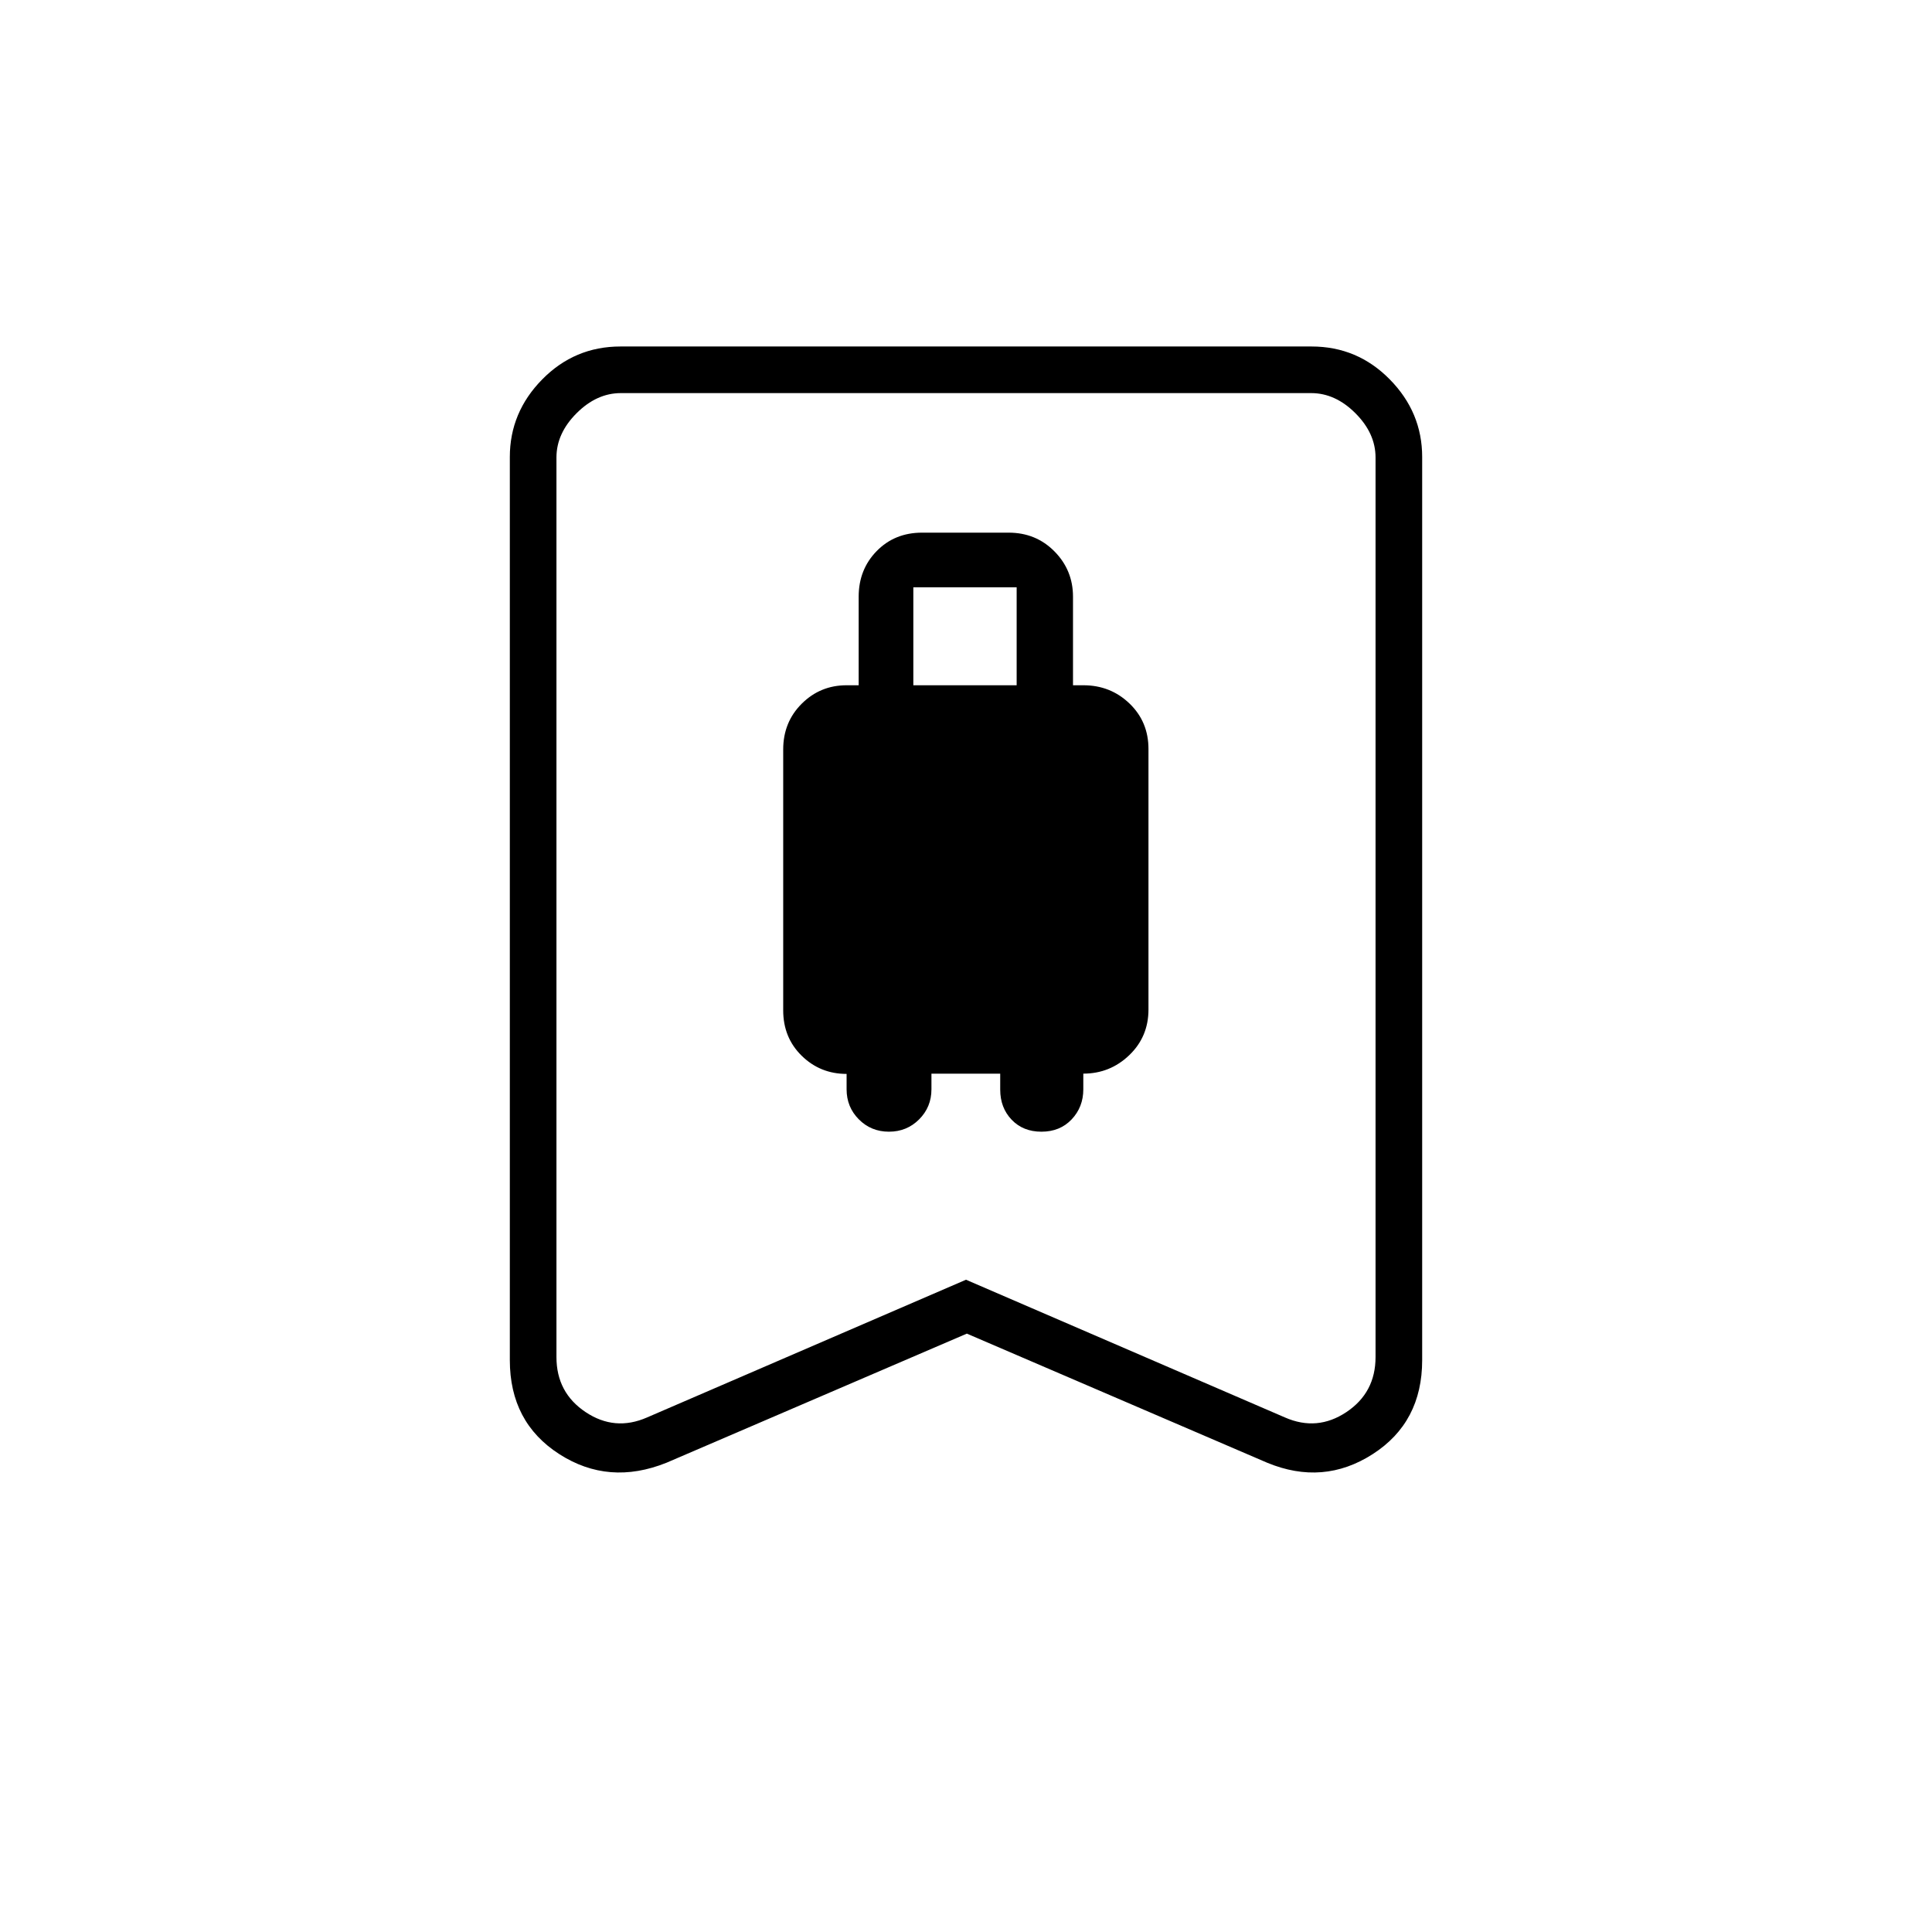 <svg xmlns="http://www.w3.org/2000/svg" height="40" viewBox="0 -960 960 960" width="40"><path d="M441.72-397.67q8.87 0 14.99-6.12 6.12-6.13 6.12-14.94v-7.77H497v7.93q0 9 5.68 14.95 5.68 5.95 14.8 5.95 9.24 0 15.02-6.12 5.79-6.13 5.79-14.94v-7.79q13.26 0 22.82-9.16t9.56-22.7v-129.46q0-13.54-9.44-22.6-9.44-9.06-22.9-9.06h-5.16v-44q0-13.18-9.2-22.5-9.2-9.33-22.8-9.33h-43q-13.6 0-22.55 9.15-8.95 9.15-8.95 22.68v44h-6q-13.1 0-22.3 9.17-9.2 9.18-9.2 22.74v129.63q0 13.56 9.2 22.57t22.3 9.01v7.65q0 8.81 6.09 14.94 6.1 6.12 14.96 6.12Zm12.11-221.83v-48.67h51.34v48.67h-51.34Zm26.59 322.17-149.25 64.16q-28.67 11.5-53.25-4.28-24.59-15.79-24.59-46.72V-732.9q0-22.23 16.1-38.58 16.09-16.35 38.85-16.35h343.44q22.76 0 38.85 16.35 16.1 16.35 16.1 38.58v448.73q0 30.93-24.59 46.72-24.58 15.78-52.41 4.28l-149.25-64.16Zm-.42-26.78 158.5 68.44q16 7 30.5-2.66 14.5-9.67 14.5-27.34v-447q0-12-10-22t-22-10h-343q-12 0-22 10t-10 22v447q0 17.67 14.5 27.34 14.5 9.66 30.5 2.66L480-324.11Zm0-440.56H276.5h407H480Z"/></svg>